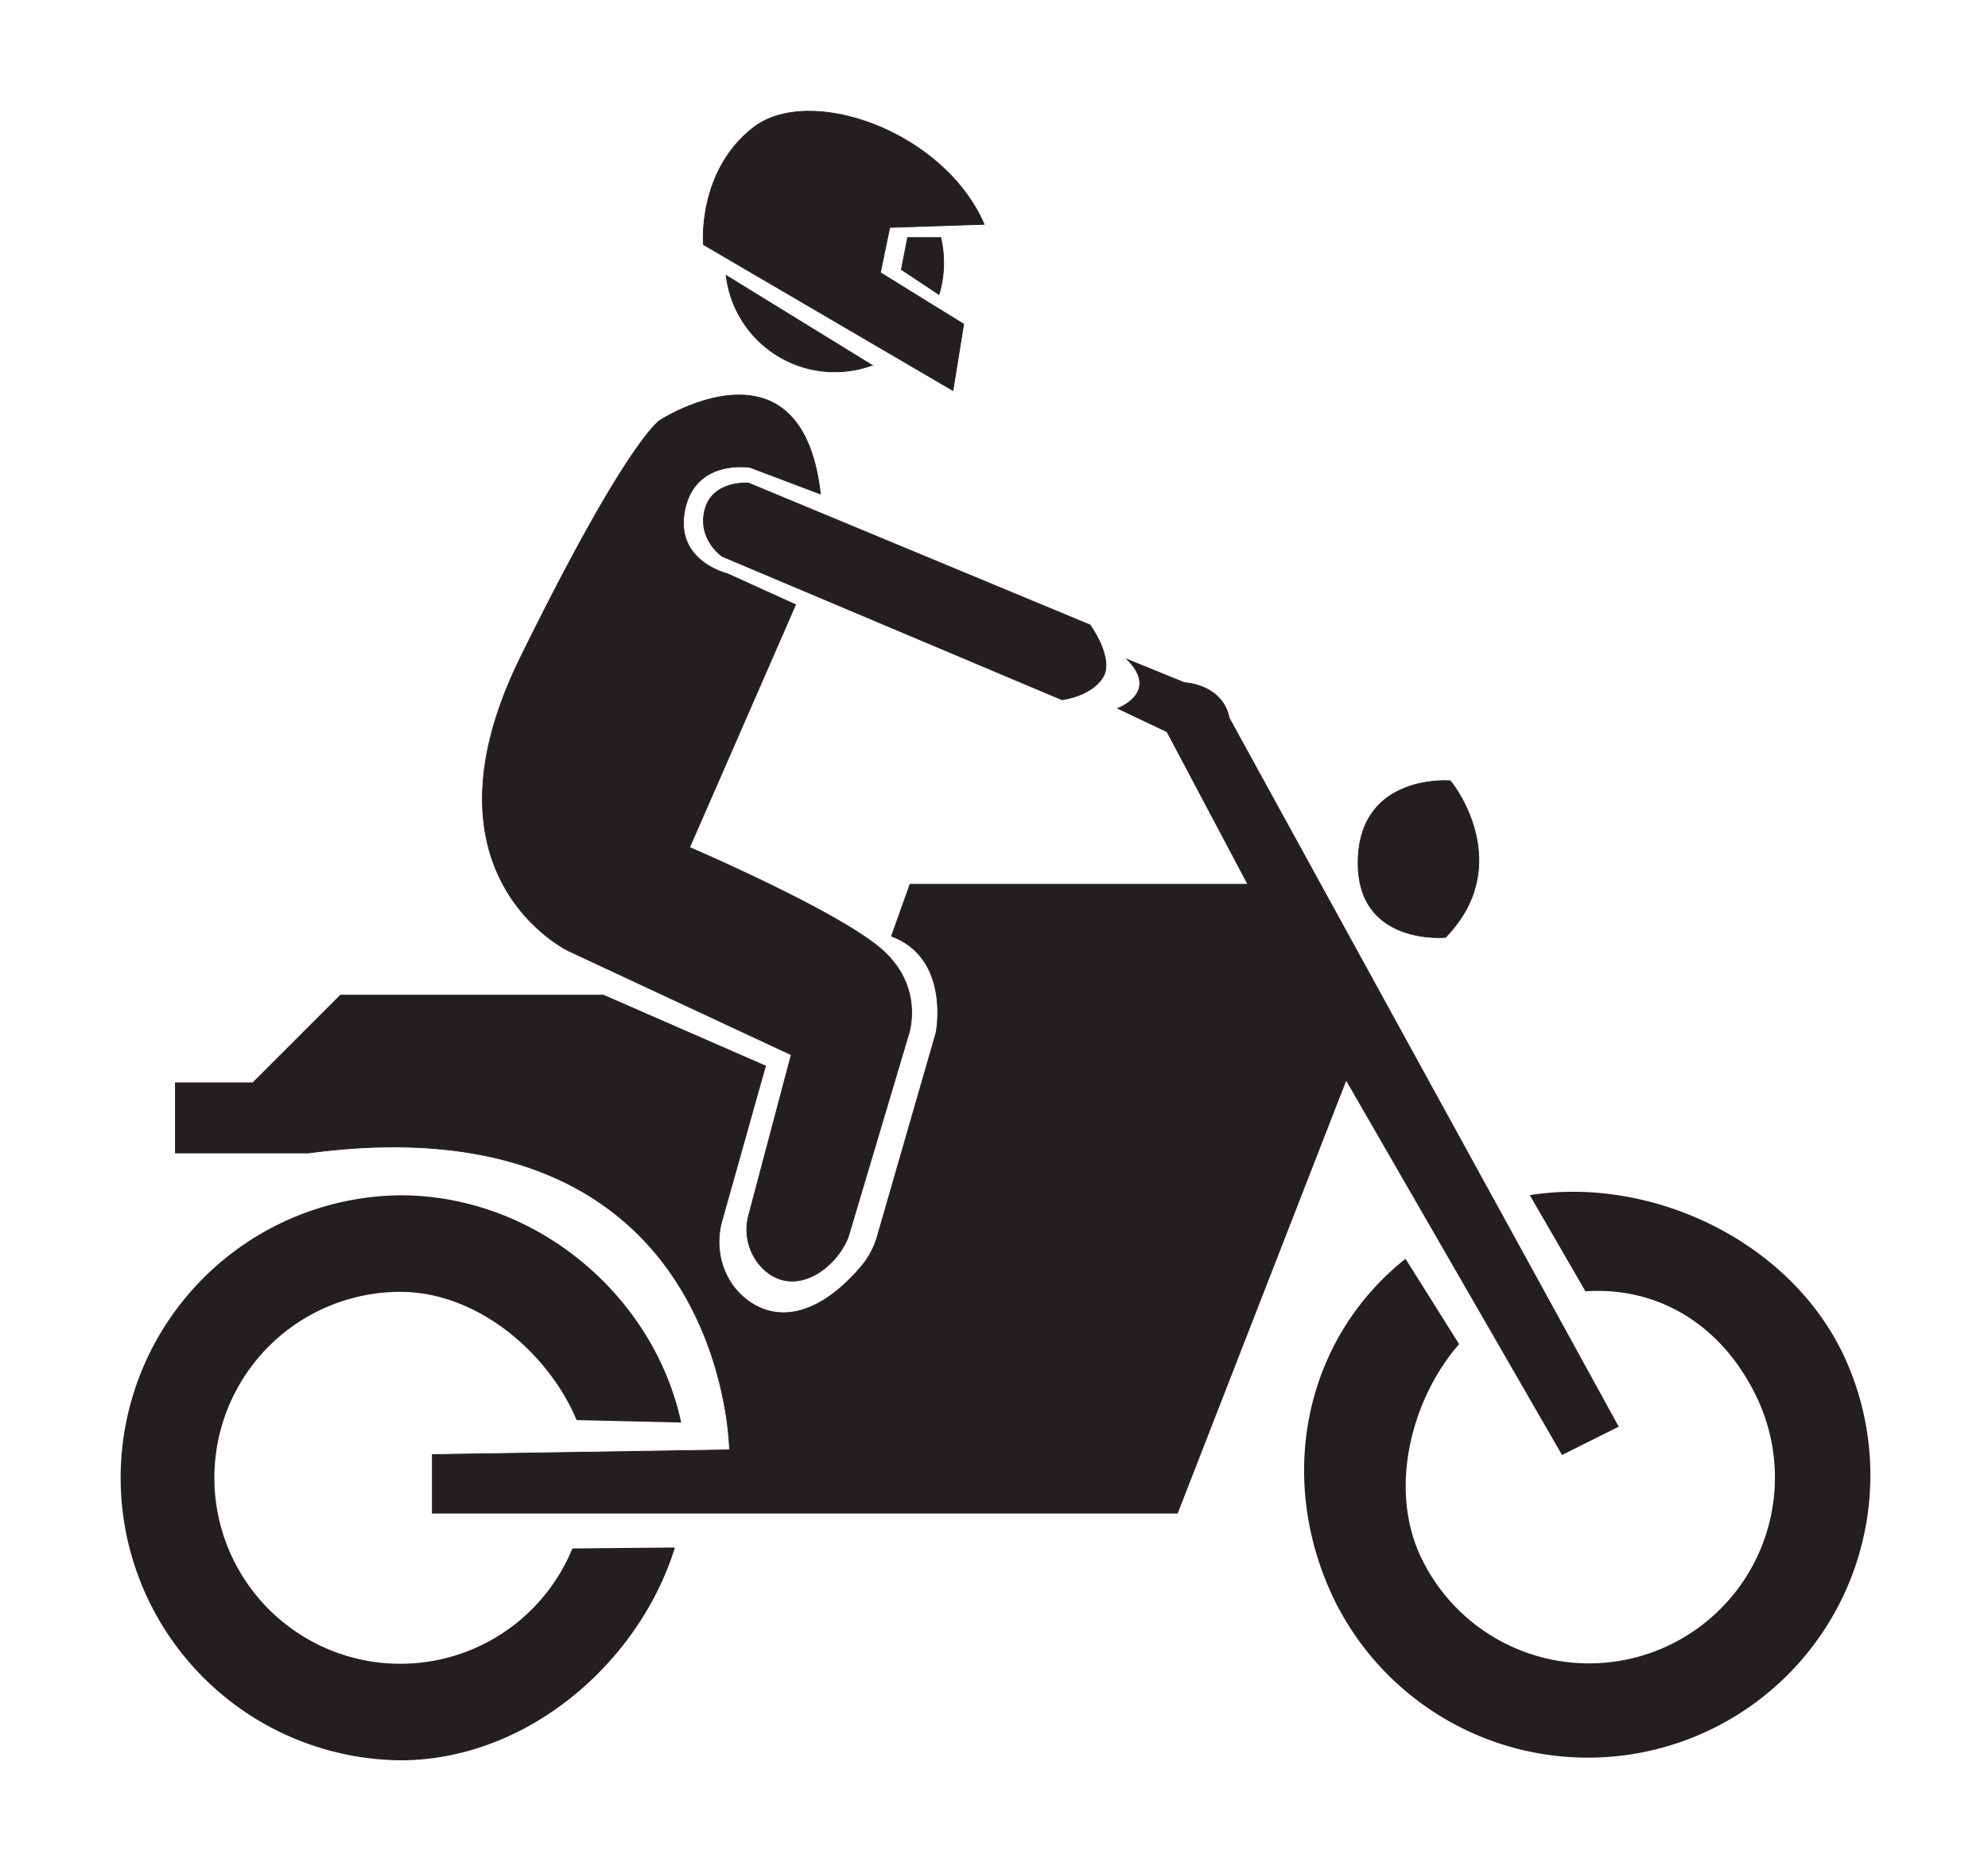 <svg id="Layer_1" data-name="Layer 1" xmlns="http://www.w3.org/2000/svg" viewBox="0 0 668.63 629.05"><defs><style>.cls-1{fill:none;}.cls-1,.cls-2,.cls-3{stroke:#231f20;stroke-miterlimit:10;}.cls-1,.cls-2{stroke-width:0.25px;}.cls-2,.cls-3{fill:#231f20;}.cls-3{stroke-width:0.75px;}</style></defs><title>Artboard 20</title><line class="cls-1" x1="244.23" y1="92.65" x2="244.23" y2="92.64"/><path class="cls-2" d="M251.78,162.5l114.83,47.72s8.39,11.53,4.19,17.83-13.63,7.34-13.63,7.34L242.86,187.15s-8.39-5.78-5.77-15.73S251.78,162.5,251.78,162.5Z"/><path class="cls-2" d="M244.23,92.65l49.11,30.21a36.76,36.76,0,0,1-49.11-30.21Z"/><path class="cls-2" d="M456.79,289c.93-28.85,30.95-26.35,30.95-26.35,2,2.13,21.64,28.79-1.58,52.68C486.16,315.33,455.87,318.23,456.79,289Z"/><path class="cls-2" d="M544.26,479.86l-18.85,9.41-72.66-126L396,509H145.42V489.3l99.94-1.58S244.23,369.1,103.8,387.84H59V364.26h26l29.5-29.5h88.47l54.5,23.82L242.8,410.71c-2.69,9.61.29,20.15,8.13,26.34,10.56,8.34,24.74,5.44,38.72-11a27.29,27.29,0,0,0,5.4-10.08l19.78-68.59s5-25-15-32.46l6.24-17.47H419.69l-27.19-51.3-16.58-7.87s14.35-5.27,3.15-16.5l19.35,7.87s12.76.52,15,11.89Z"/><path class="cls-2" d="M175,221.25C211.19,147.6,222,141.37,222,141.37s47.65-30.78,53.94,24.81l-23.59-8.92s-18.36-3.15-22,14.16,14.16,21.5,14.16,21.5l23.08,10.48-35.66,81.67s49.55,21.23,64.49,34.21,9.05,29.1,9.05,29.1L285.33,416c-4.05,10.6-17.52,20.44-28,11.39a18.47,18.47,0,0,1-5.48-18.73l14.27-53.84-74.9-34.95S138.79,294.92,175,221.25Z"/><line class="cls-1" x1="244.23" y1="92.65" x2="244.23" y2="92.64"/><path class="cls-2" d="M296.11,91.71l3.14-15.2,16-.53L331,75.46C317.39,44,272.23,28.27,253.35,42.94s-16.77,39.33-16.77,39.33L244,86.63l56.16,32.84,20.36,11.91,3.6-22.37-9.77-6Z"/><path class="cls-2" d="M303.15,90.67l12.67,8.39a36.94,36.94,0,0,0,.58-19.15H305.26Z"/><path class="cls-3" d="M228.64,478.13c-9.38-42.39-48.77-75.67-94-75.67a94.66,94.66,0,0,0,0,189.31c42.33,0,79.75-32.5,91.85-70.83l-33.72.32a62.93,62.93,0,1,1-58.13-87.07c26.07,0,50,20.57,59.55,43.15Z"/><path class="cls-3" d="M472.62,424c-33.88,27.15-43.19,74-23.21,114.61A94.65,94.65,0,0,0,619.24,455c-18.7-38-64.39-58.75-104.12-52.68L533.45,434c24.61-1.57,45.75,11.51,57.32,35a62.92,62.92,0,1,1-112.89,55.6c-11.52-23.39-3.64-53.94,12.4-72.49Z"/></svg>